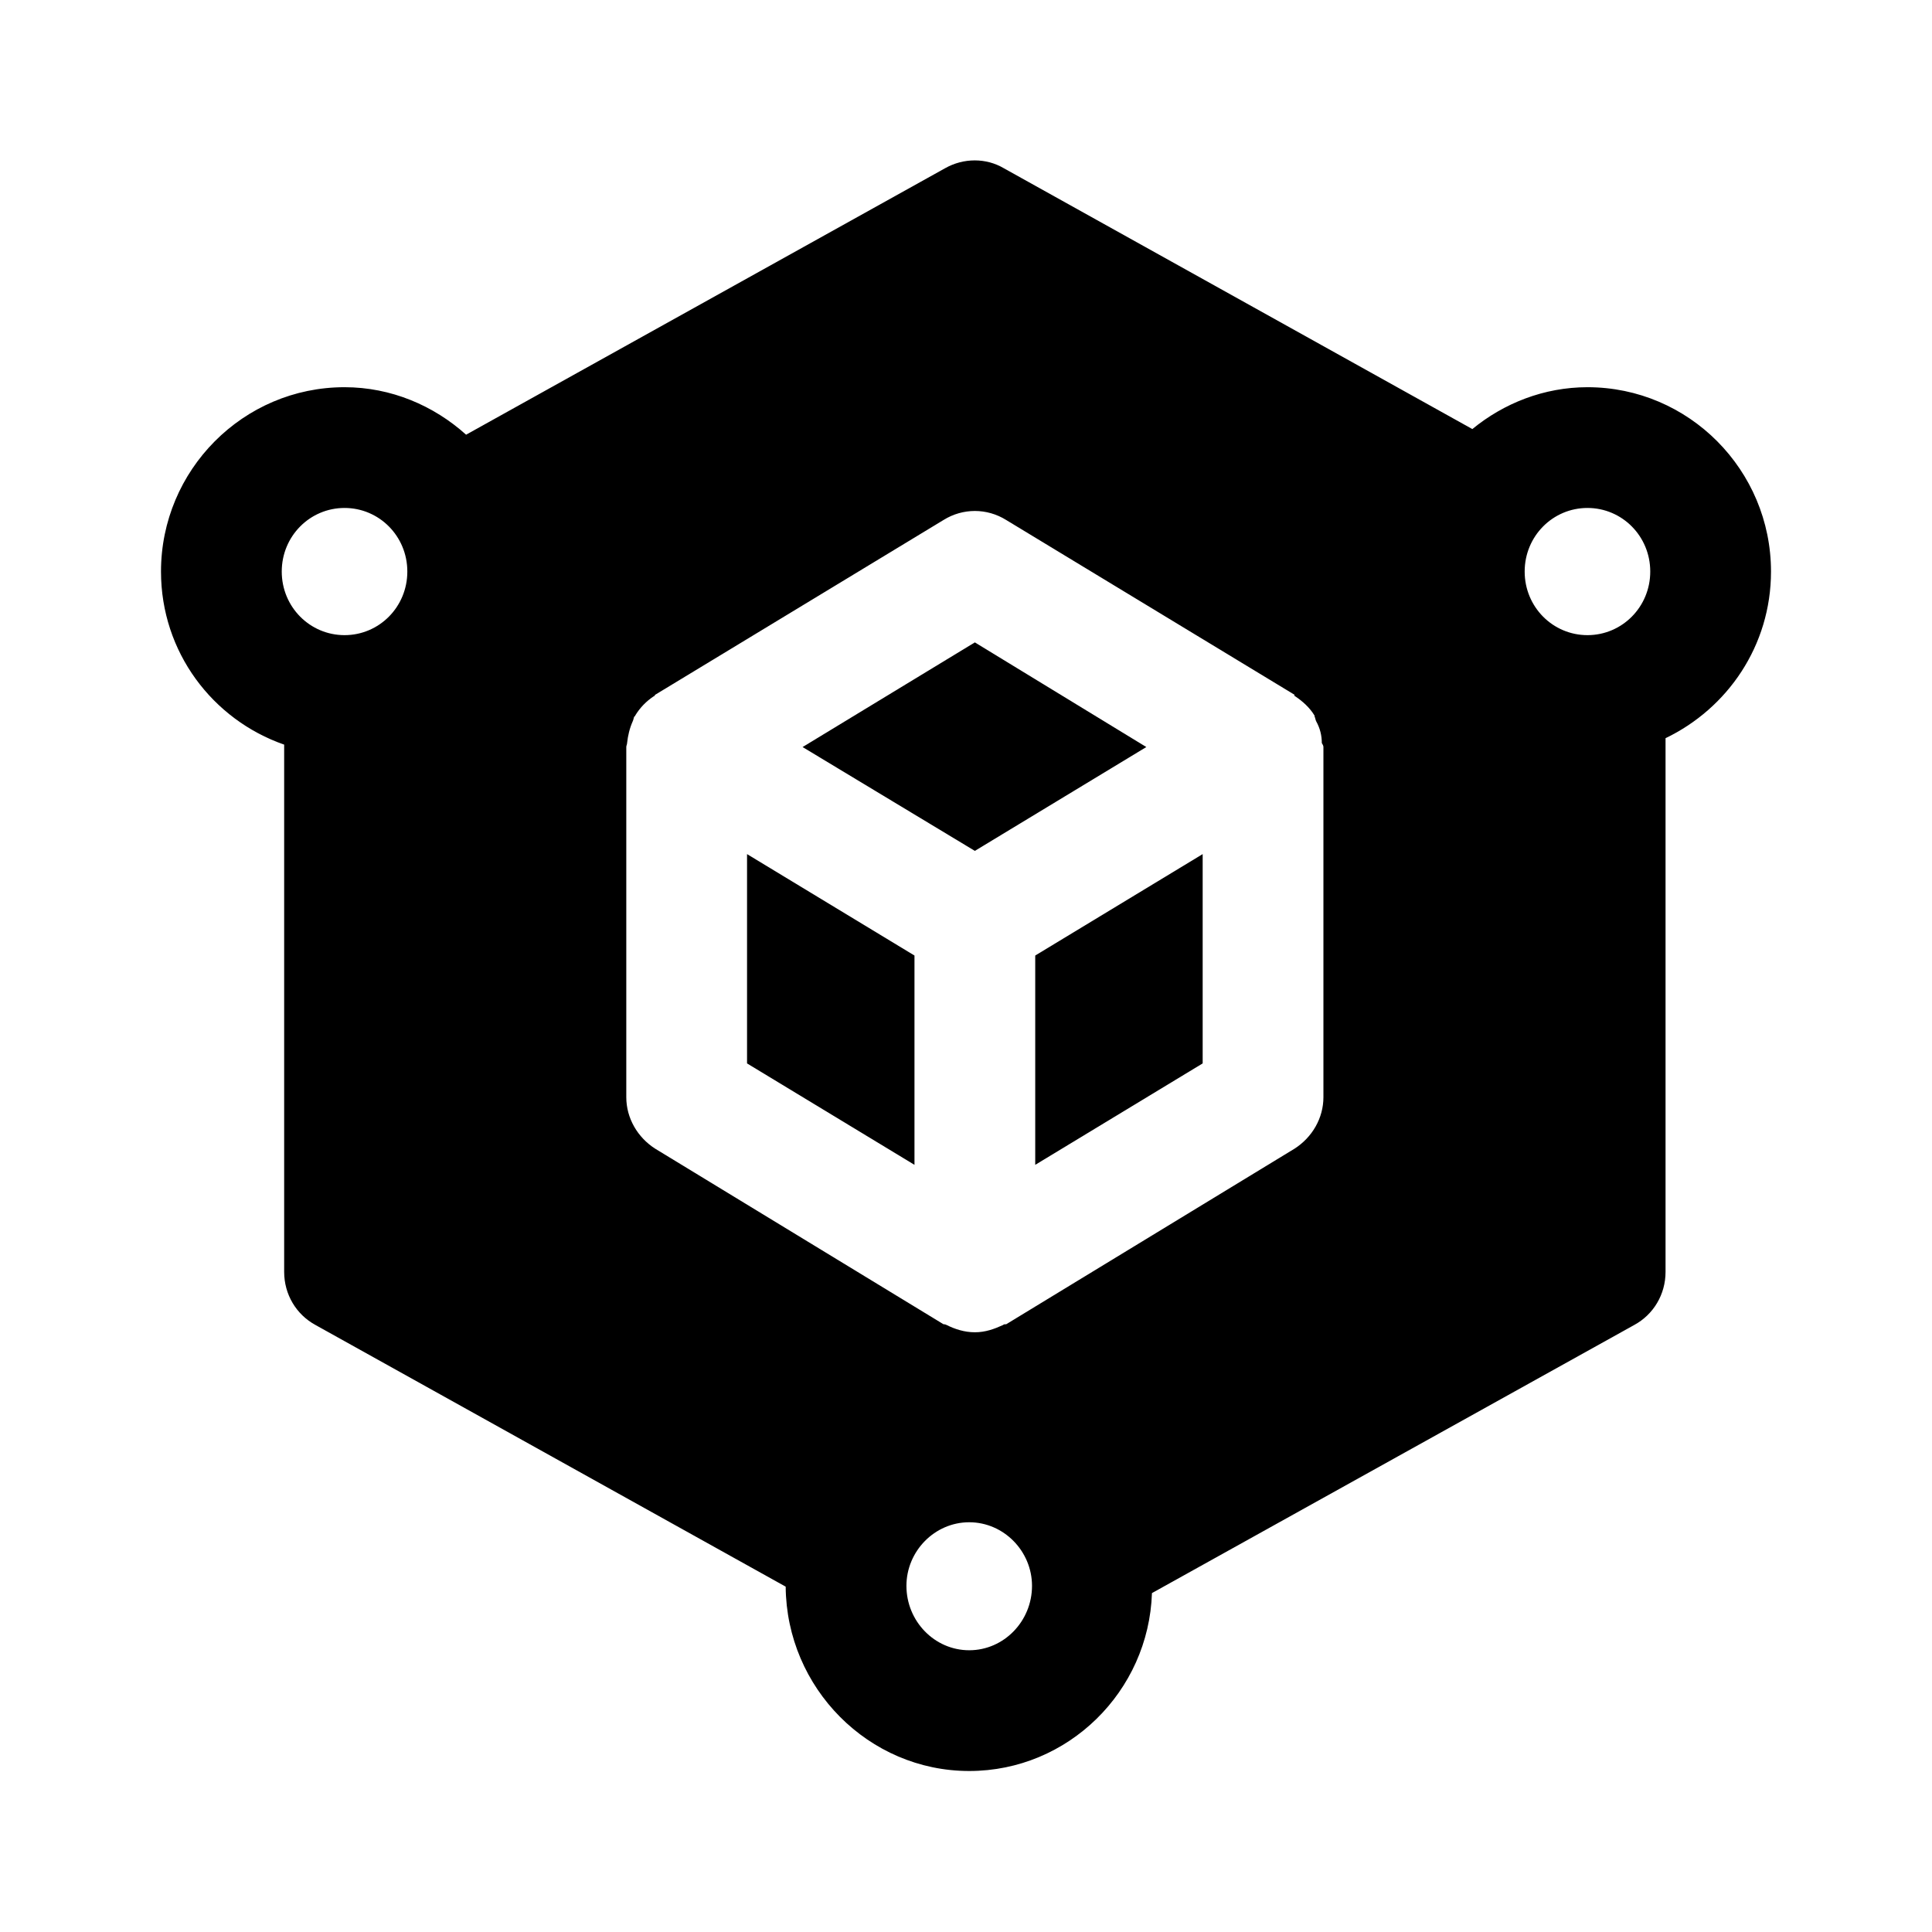 <svg width="24" height="24" viewBox="0 0 24 24" fill="none" xmlns="http://www.w3.org/2000/svg">
<path d="M9.28 10.61V13.21L11.36 14.47V11.87L9.28 10.61ZM12.11 7.98L9.97 9.28L12.11 10.57L14.24 9.28L12.11 7.98ZM12.86 11.87V14.47L14.94 13.21V10.61L12.86 11.87ZM12.86 11.87V14.47L14.94 13.21V10.61L12.86 11.87ZM12.11 7.98L9.97 9.28L12.11 10.57L14.24 9.28L12.11 7.98ZM9.28 13.21L11.36 14.47V11.87L9.28 10.61V13.21ZM12.86 11.87V14.47L14.94 13.21V10.61L12.86 11.87ZM12.11 7.98L9.97 9.28L12.11 10.57L14.24 9.28L12.11 7.98ZM9.28 13.21L11.36 14.47V11.87L9.28 10.61V13.21Z" fill="black"/>
<path d="M19.72 4.81C19.18 4.81 18.68 5.01 18.29 5.33L12.47 2.09C12.25 1.96 11.97 1.96 11.74 2.09L5.79 5.4C5.39 5.04 4.86 4.81 4.28 4.81C3.02 4.81 2 5.84 2 7.1C2 8.1 2.64 8.94 3.53 9.25V15.8C3.53 16.08 3.68 16.33 3.92 16.46L9.76 19.71C9.77 20.97 10.79 22 12.04 22C13.27 22 14.27 21.01 14.31 19.79L20.3 16.46C20.54 16.33 20.69 16.08 20.69 15.8V9.17C21.46 8.8 22 8.02 22 7.1C22 5.84 20.98 4.81 19.72 4.81ZM12.46 16.46C12.35 16.51 12.24 16.55 12.11 16.55C11.98 16.55 11.86 16.51 11.76 16.46C11.74 16.45 11.73 16.45 11.72 16.45L8.14 14.27C7.92 14.13 7.78 13.89 7.78 13.63V9.28C7.78 9.26 7.79 9.25 7.79 9.23C7.8 9.14 7.82 9.05 7.86 8.96C7.87 8.94 7.87 8.92 7.88 8.9C7.89 8.9 7.89 8.89 7.89 8.89C7.95 8.79 8.03 8.71 8.12 8.65C8.13 8.65 8.13 8.64 8.14 8.63L11.72 6.46C11.96 6.31 12.26 6.31 12.5 6.46L16.08 8.63C16.08 8.64 16.08 8.65 16.09 8.65C16.18 8.71 16.27 8.79 16.33 8.89V8.9C16.34 8.92 16.34 8.94 16.35 8.96C16.4 9.05 16.42 9.14 16.42 9.23C16.43 9.25 16.44 9.26 16.44 9.28V13.63C16.44 13.89 16.3 14.13 16.08 14.27L12.5 16.45C12.48 16.45 12.47 16.45 12.46 16.46ZM4.28 7.89C3.85 7.89 3.5 7.54 3.5 7.1C3.5 6.66 3.85 6.31 4.28 6.31C4.71 6.31 5.06 6.66 5.06 7.1C5.06 7.54 4.71 7.89 4.28 7.89ZM12.04 20.5C11.61 20.5 11.26 20.14 11.26 19.7C11.26 19.27 11.61 18.91 12.04 18.91C12.47 18.91 12.82 19.27 12.82 19.7C12.82 20.14 12.47 20.5 12.04 20.5ZM19.72 7.89C19.29 7.89 18.94 7.54 18.94 7.1C18.94 6.66 19.29 6.31 19.72 6.31C20.15 6.31 20.5 6.66 20.5 7.1C20.5 7.54 20.15 7.89 19.72 7.89Z" fill="black"/>
</svg>
